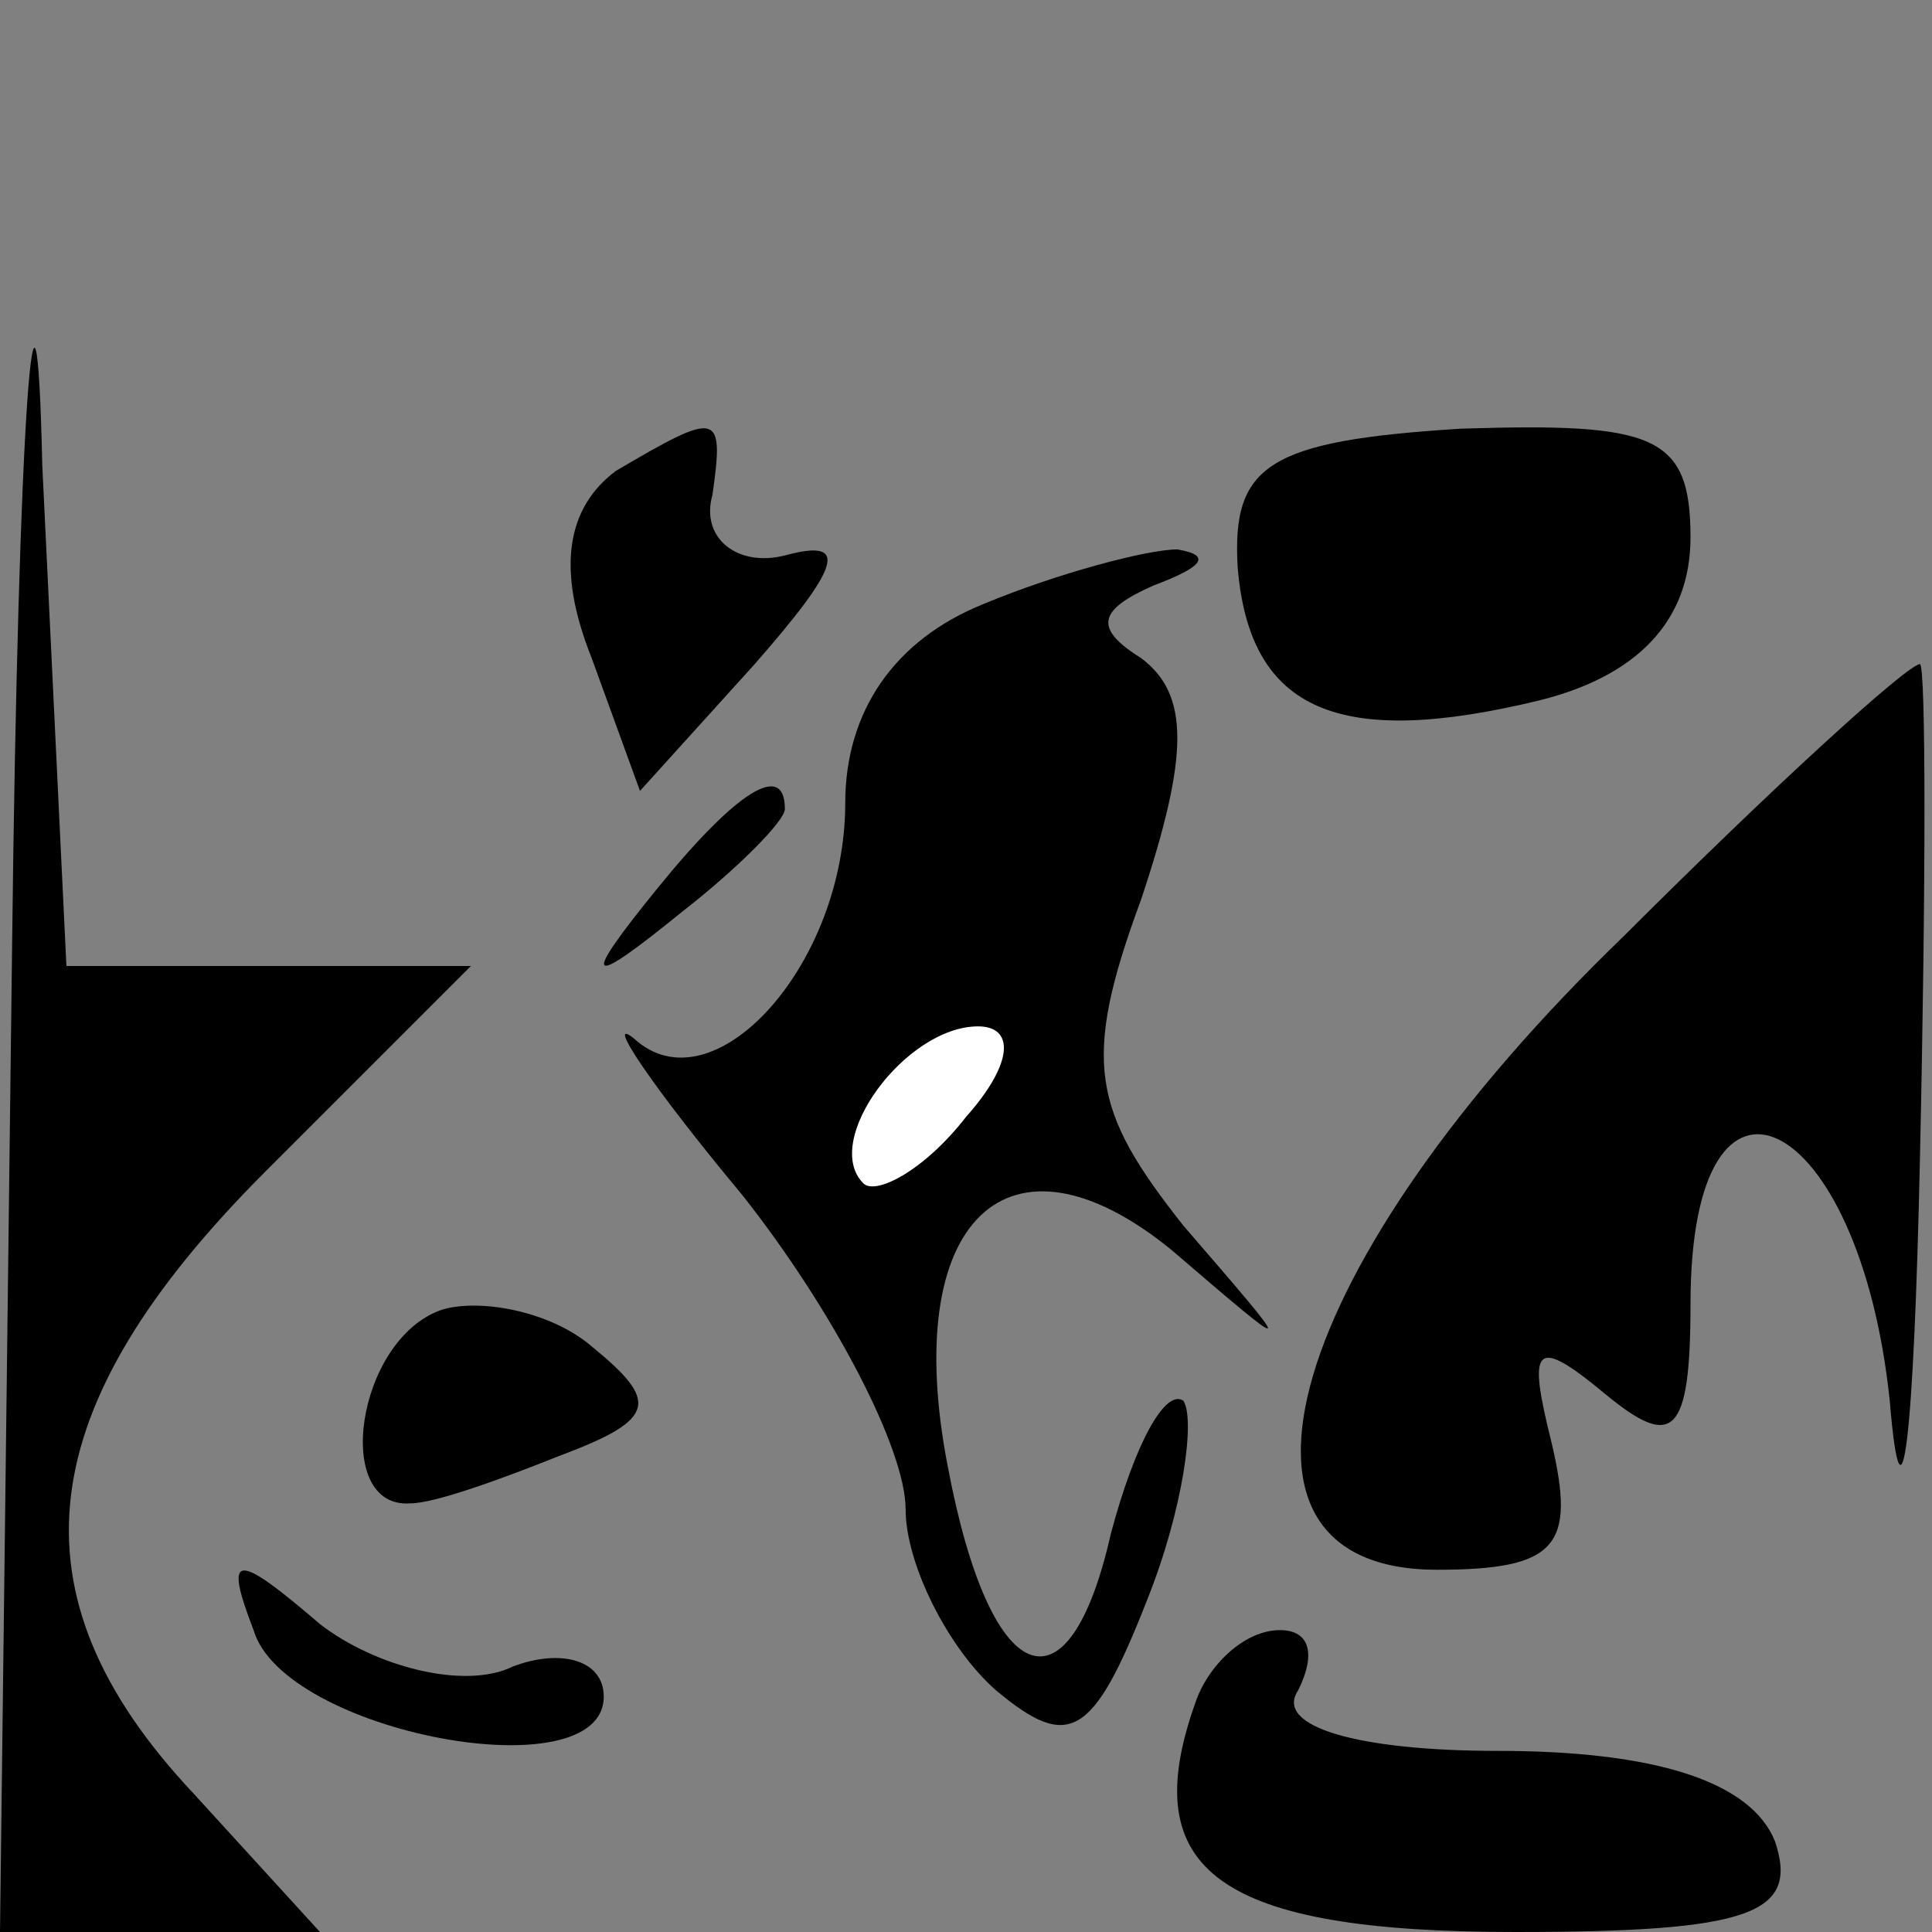 <?xml version="1.0" standalone="no"?>
<!DOCTYPE svg PUBLIC "-//W3C//DTD SVG 20010904//EN"
 "http://www.w3.org/TR/2001/REC-SVG-20010904/DTD/svg10.dtd">
<svg version="1.0" xmlns="http://www.w3.org/2000/svg"
 width="32pt" height="32pt" viewBox="0 0 32 32"
 preserveAspectRatio="xMidYMid meet">
<rect x="0" y="0" width="32" height="32" fill="#808080" stroke="none"/>
<g transform="translate(0,32) scale(0.1,-0.1)"
fill="#000000" stroke="none">
<path fill="#000000" stroke="none" d="M2 163 l-2 -163 27 0 26 0 -21 23 c-31
33 -27 64 12 103 l34 34 -34 0 -33 0 -4 83 c-1 45 -4 9 -5 -80z"/>
<path fill="#000000" stroke="none" d="M102 242 c-8 -6 -10 -16 -4 -31 l8 -22
19 21 c14 16 16 21 5 18 -8 -2 -14 3 -12 10 2 14 1 14 -16 4z"/>
<path fill="#000000" stroke="none" d="M205 226 c2 -24 17 -30 50 -22 16 4 25
13 25 27 0 17 -6 19 -38 18 -32 -2 -38 -6 -37 -23z"/>
<path fill="#000000" stroke="none" d="M163 220 c-15 -6 -23 -18 -23 -33 0
-27 -22 -51 -35 -39 -5 4 3 -8 18 -26 15 -19 27 -42 27 -52 0 -9 7 -23 15 -30
12 -10 16 -8 25 15 6 15 8 30 6 33 -3 2 -8 -7 -12 -22 -7 -31 -20 -26 -27 11
-8 41 10 58 37 36 21 -18 21 -18 2 4 -15 19 -17 27 -7 54 8 24 8 34 0 40 -8 5
-7 8 2 12 8 3 10 5 4 6 -5 0 -20 -4 -32 -9z"/>
<path fill="#ffffff" stroke="none" d="M160 135 c-7 -9 -15 -13 -17 -11 -7 7
7 26 19 26 6 0 6 -6 -2 -15z"/>
<path fill="#000000" stroke="none" d="M269 165 c-56 -54 -71 -105 -31 -105
20 0 23 4 19 21 -4 16 -3 18 9 8 11 -9 14 -7 14 15 0 46 28 32 33 -16 2 -24 4
-6 5 40 1 45 1 82 0 82 -2 0 -24 -20 -49 -45z"/>
<path fill="#000000" stroke="none" d="M109 173 c-13 -16 -12 -17 4 -4 9 7 17
15 17 17 0 8 -8 3 -21 -13z"/>
<path fill="#000000" stroke="none" d="M73 103 c-14 -5 -18 -33 -5 -32 4 0 15
4 25 8 16 6 16 9 5 18 -7 6 -19 8 -25 6z"/>
<path fill="#000000" stroke="none" d="M42 50 c5 -17 58 -27 58 -11 0 6 -7 8
-15 5 -8 -4 -23 0 -32 7 -14 12 -16 12 -11 -1z"/>
<path fill="#000000" stroke="none" d="M198 38 c-10 -28 4 -38 53 -38 39 0 47
3 43 15 -4 10 -20 15 -46 15 -23 0 -37 4 -33 10 3 6 2 10 -3 10 -6 0 -12 -6
-14 -12z"/>
</g>
</svg>
